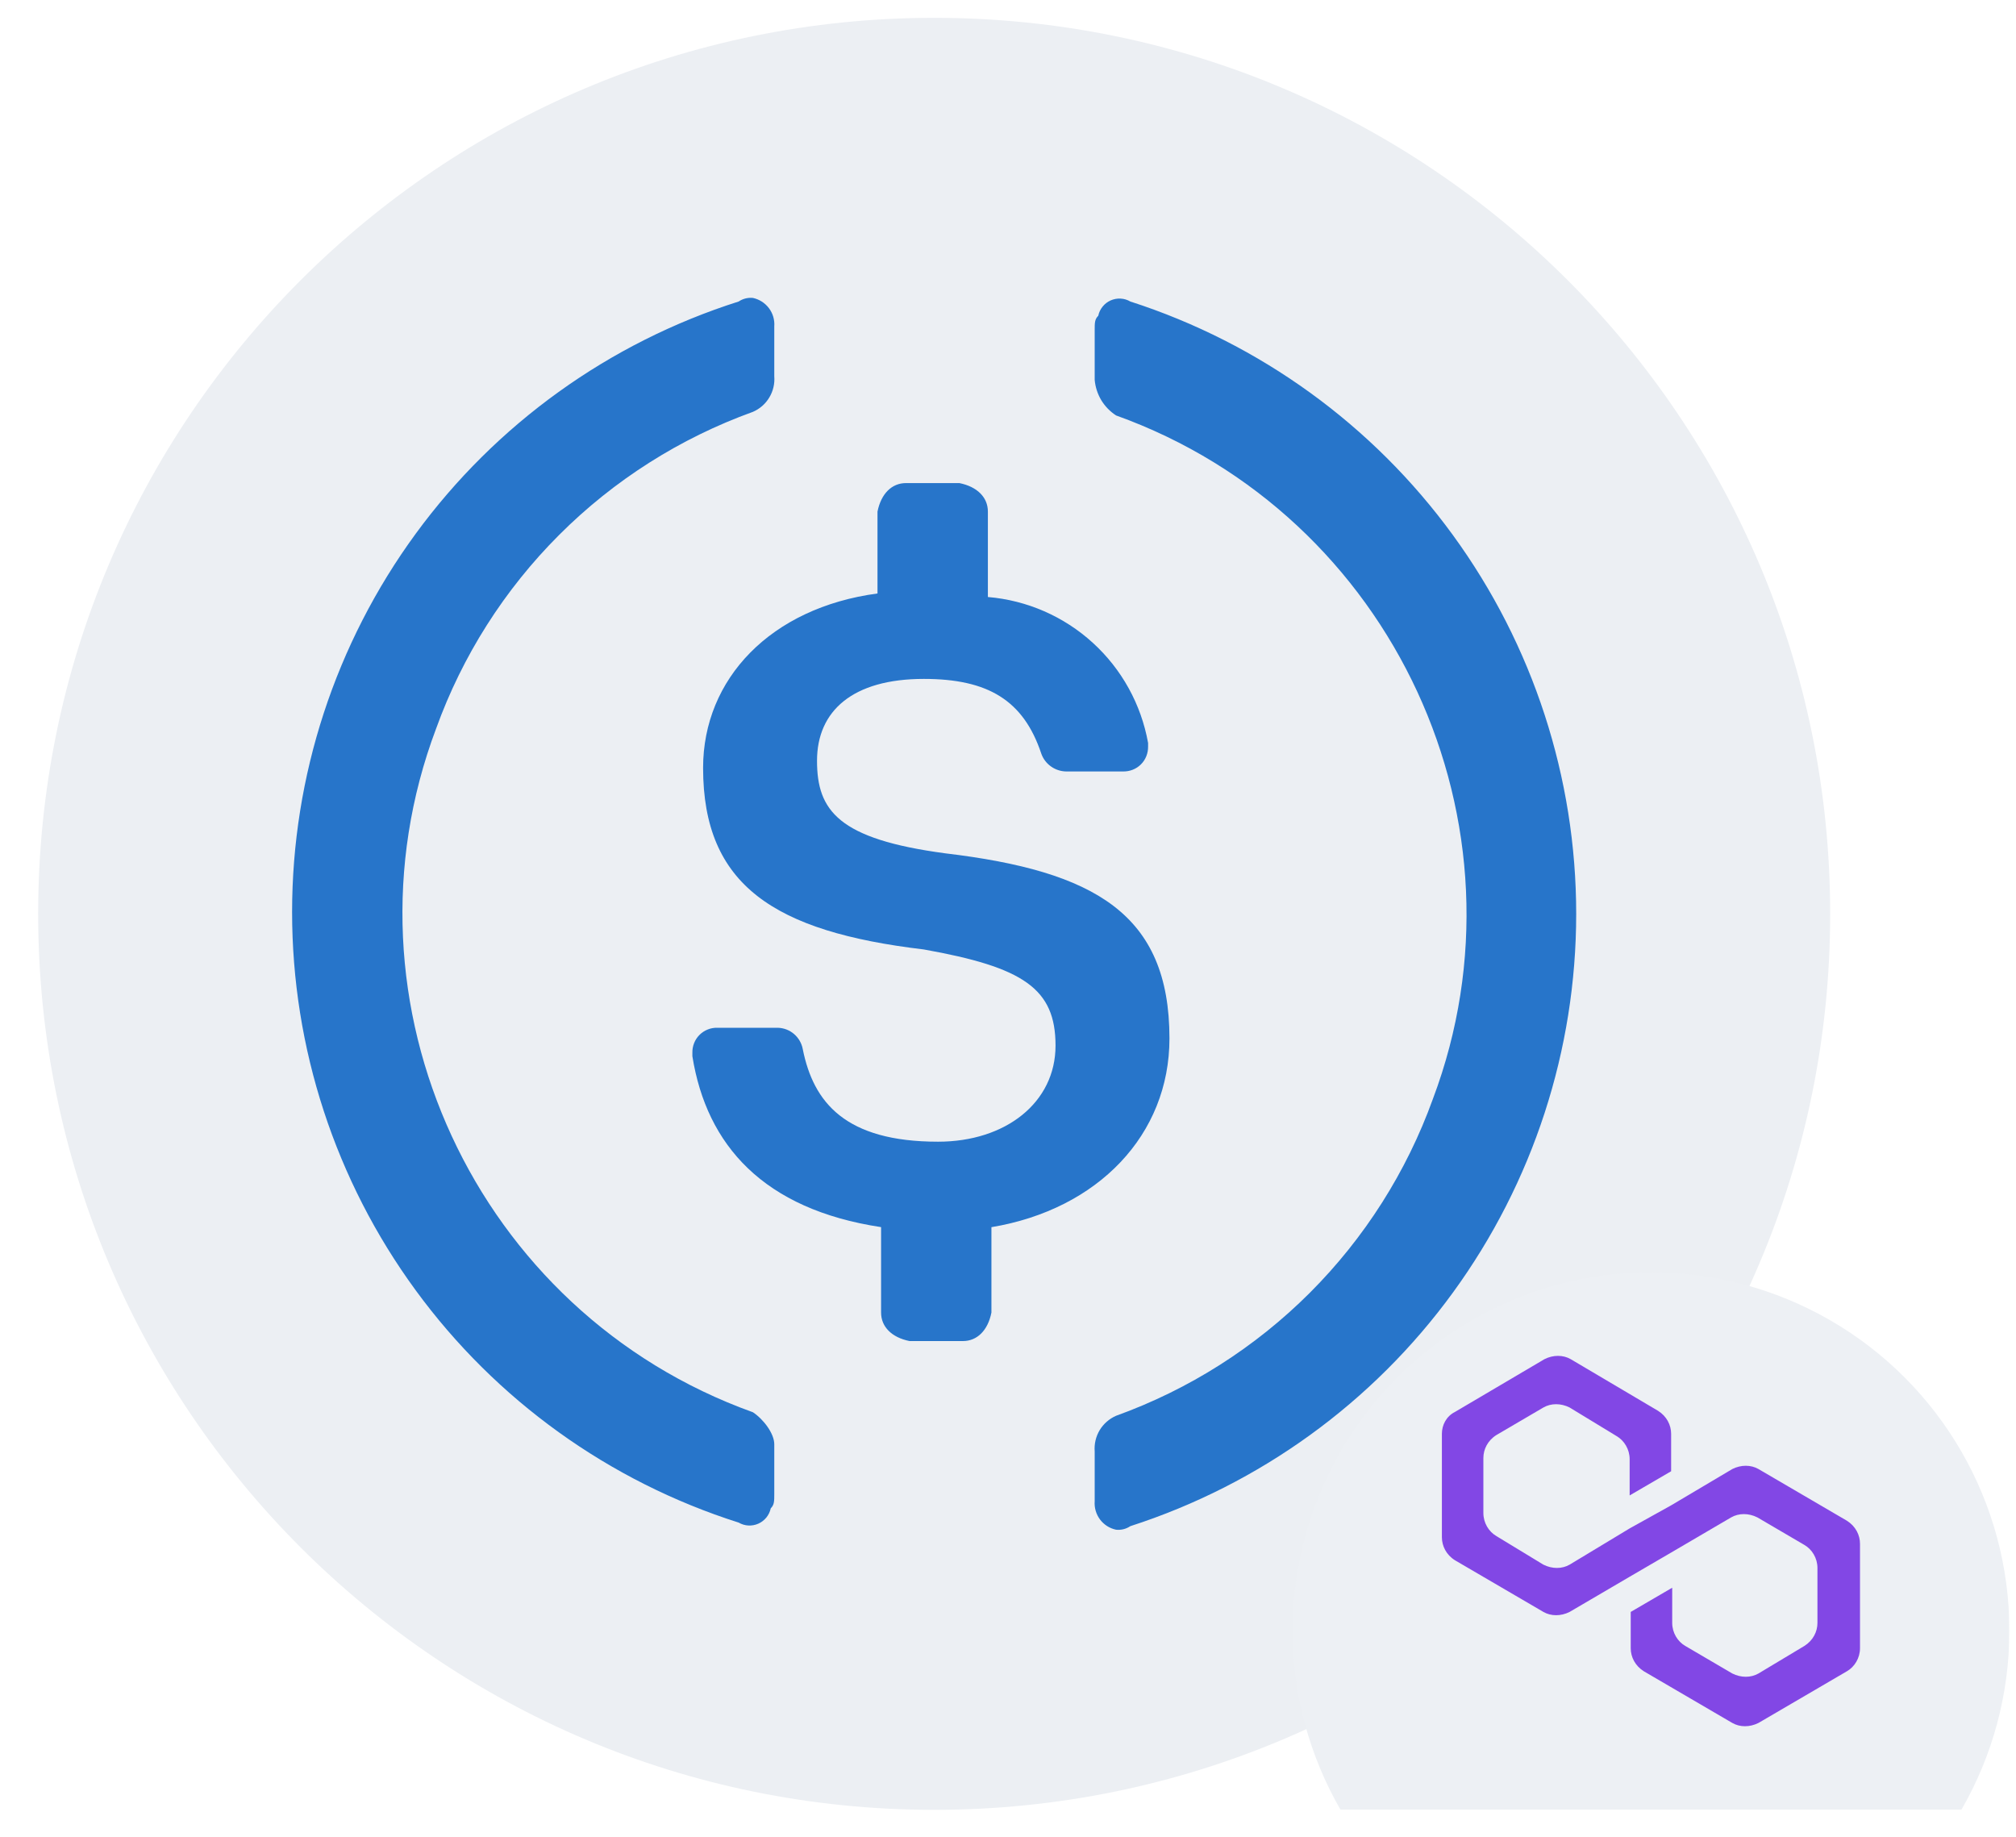 <svg width="45" height="41" viewBox="0 0 45 41" fill="none" xmlns="http://www.w3.org/2000/svg">
<g clip-path="url(#clip0_10661_62749)">
<path d="M20.852 0.398C31.898 0.398 40.852 9.353 40.852 20.398C40.852 31.445 31.898 40.398 20.852 40.398C9.807 40.398 0.852 31.444 0.852 20.398C0.852 9.353 9.807 0.398 20.852 0.398Z" fill="#ECEFF3"/>
<path d="M26.104 23.179C26.104 20.398 24.435 19.445 21.098 19.047C18.713 18.729 18.237 18.094 18.237 16.981C18.237 15.869 19.032 15.154 20.621 15.154C22.051 15.154 22.846 15.63 23.243 16.822C23.284 16.938 23.359 17.037 23.459 17.108C23.558 17.179 23.677 17.218 23.799 17.22H25.07C25.144 17.221 25.217 17.208 25.285 17.181C25.354 17.154 25.416 17.113 25.468 17.061C25.52 17.009 25.561 16.947 25.588 16.878C25.615 16.81 25.628 16.737 25.627 16.663V16.584C25.473 15.723 25.039 14.936 24.392 14.347C23.746 13.758 22.922 13.399 22.051 13.326V11.419C22.051 11.101 21.812 10.863 21.415 10.783H20.223C19.905 10.783 19.667 11.021 19.587 11.419V13.247C17.203 13.565 15.694 15.153 15.694 17.14C15.694 19.763 17.283 20.796 20.621 21.193C22.846 21.59 23.561 22.067 23.561 23.339C23.561 24.61 22.448 25.484 20.939 25.484C18.872 25.484 18.157 24.61 17.919 23.418C17.895 23.287 17.826 23.168 17.725 23.081C17.624 22.994 17.496 22.945 17.362 22.941H16.011C15.938 22.939 15.865 22.952 15.796 22.98C15.728 23.007 15.666 23.048 15.614 23.1C15.562 23.152 15.521 23.214 15.494 23.282C15.467 23.351 15.453 23.424 15.455 23.497V23.577C15.773 25.563 17.044 26.994 19.667 27.391V29.298C19.667 29.616 19.905 29.854 20.302 29.934H21.494C21.812 29.934 22.051 29.696 22.13 29.298V27.392C24.514 26.994 26.104 25.325 26.104 23.18L26.104 23.179Z" fill="#2775CA"/>
<path d="M16.806 31.523C10.608 29.298 7.429 22.385 9.734 16.265C10.32 14.639 11.258 13.162 12.481 11.94C13.703 10.717 15.18 9.78 16.806 9.193C16.959 9.127 17.087 9.015 17.172 8.872C17.258 8.73 17.296 8.564 17.283 8.399V7.286C17.294 7.14 17.252 6.996 17.164 6.879C17.076 6.762 16.949 6.681 16.806 6.65C16.694 6.639 16.582 6.667 16.488 6.73C13.595 7.649 11.07 9.465 9.278 11.915C7.486 14.366 6.52 17.322 6.52 20.358C6.52 23.394 7.486 26.351 9.278 28.8C11.07 31.251 13.595 33.067 16.488 33.986C16.555 34.025 16.629 34.047 16.705 34.051C16.781 34.055 16.858 34.041 16.927 34.01C16.997 33.979 17.058 33.932 17.107 33.872C17.155 33.813 17.188 33.743 17.204 33.668C17.283 33.589 17.283 33.509 17.283 33.351V32.238C17.283 32 17.045 31.682 16.806 31.523ZM25.23 6.73C25.164 6.691 25.09 6.669 25.013 6.665C24.937 6.661 24.861 6.675 24.791 6.706C24.721 6.737 24.66 6.784 24.612 6.844C24.564 6.903 24.53 6.973 24.515 7.048C24.435 7.127 24.435 7.207 24.435 7.366V8.478C24.449 8.638 24.499 8.793 24.581 8.931C24.664 9.068 24.777 9.185 24.912 9.273C31.11 11.498 34.289 18.411 31.984 24.53C31.398 26.156 30.46 27.633 29.238 28.856C28.015 30.078 26.538 31.016 24.912 31.602C24.759 31.669 24.632 31.781 24.546 31.923C24.461 32.066 24.422 32.231 24.435 32.397V33.51C24.424 33.655 24.467 33.8 24.554 33.917C24.642 34.034 24.769 34.115 24.912 34.145C25.024 34.157 25.137 34.129 25.23 34.066C28.121 33.133 30.643 31.308 32.431 28.852C34.22 26.396 35.183 23.436 35.183 20.398C35.183 17.36 34.22 14.4 32.431 11.944C30.643 9.488 28.121 7.662 25.23 6.73V6.73Z" fill="#2775CA"/>
<g filter="url(#filter0_d_10661_62749)">
<g filter="url(#filter1_d_10661_62749)">
<circle cx="36.852" cy="32.398" r="8" fill="#EDF0F4"/>
</g>
<path d="M39.252 30.791C39.081 30.693 38.862 30.693 38.667 30.791L37.302 31.601L36.376 32.116L35.036 32.925C34.865 33.023 34.646 33.023 34.451 32.925L33.403 32.288C33.232 32.189 33.111 31.993 33.111 31.772V30.546C33.111 30.35 33.208 30.153 33.403 30.031L34.451 29.417C34.621 29.319 34.841 29.319 35.036 29.417L36.084 30.055C36.254 30.153 36.376 30.35 36.376 30.57V31.38L37.302 30.84V30.006C37.302 29.81 37.205 29.614 37.01 29.491L35.06 28.338C34.889 28.24 34.67 28.24 34.475 28.338L32.477 29.516C32.282 29.614 32.185 29.81 32.185 30.006V32.312C32.185 32.508 32.282 32.705 32.477 32.827L34.451 33.98C34.621 34.078 34.841 34.078 35.036 33.98L36.376 33.195L37.302 32.655L38.642 31.87C38.813 31.772 39.032 31.772 39.227 31.87L40.275 32.484C40.446 32.582 40.568 32.778 40.568 32.999V34.225C40.568 34.422 40.47 34.618 40.275 34.74L39.252 35.354C39.081 35.452 38.862 35.452 38.667 35.354L37.619 34.74C37.448 34.642 37.326 34.446 37.326 34.225V33.44L36.4 33.98V34.79C36.4 34.986 36.498 35.182 36.693 35.305L38.667 36.458C38.837 36.556 39.057 36.556 39.252 36.458L41.225 35.305C41.396 35.207 41.518 35.01 41.518 34.79V32.459C41.518 32.263 41.42 32.067 41.225 31.944L39.252 30.791Z" fill="#8247E5"/>
</g>
</g>
<defs>
<filter id="filter0_d_10661_62749" x="20.852" y="18.398" width="32" height="32" filterUnits="userSpaceOnUse" color-interpolation-filters="sRGB">
<feFlood flood-opacity="0" result="BackgroundImageFix"/>
<feColorMatrix in="SourceAlpha" type="matrix" values="0 0 0 0 0 0 0 0 0 0 0 0 0 0 0 0 0 0 127 0" result="hardAlpha"/>
<feOffset dy="2"/>
<feGaussianBlur stdDeviation="4"/>
<feComposite in2="hardAlpha" operator="out"/>
<feColorMatrix type="matrix" values="0 0 0 0 0.11 0 0 0 0 0.176 0 0 0 0 0.369 0 0 0 0.05 0"/>
<feBlend mode="normal" in2="BackgroundImageFix" result="effect1_dropShadow_10661_62749"/>
<feBlend mode="normal" in="SourceGraphic" in2="effect1_dropShadow_10661_62749" result="shape"/>
</filter>
<filter id="filter1_d_10661_62749" x="20.852" y="18.398" width="32" height="32" filterUnits="userSpaceOnUse" color-interpolation-filters="sRGB">
<feFlood flood-opacity="0" result="BackgroundImageFix"/>
<feColorMatrix in="SourceAlpha" type="matrix" values="0 0 0 0 0 0 0 0 0 0 0 0 0 0 0 0 0 0 127 0" result="hardAlpha"/>
<feOffset dy="2"/>
<feGaussianBlur stdDeviation="4"/>
<feComposite in2="hardAlpha" operator="out"/>
<feColorMatrix type="matrix" values="0 0 0 0 0.11 0 0 0 0 0.176 0 0 0 0 0.369 0 0 0 0.1 0"/>
<feBlend mode="normal" in2="BackgroundImageFix" result="effect1_dropShadow_10661_62749"/>
<feBlend mode="normal" in="SourceGraphic" in2="effect1_dropShadow_10661_62749" result="shape"/>
</filter>
<clipPath id="clip0_10661_62749">
<rect width="44" height="40" fill="white" transform="translate(0.852 0.398)"/>
</clipPath>
</defs>
</svg>
